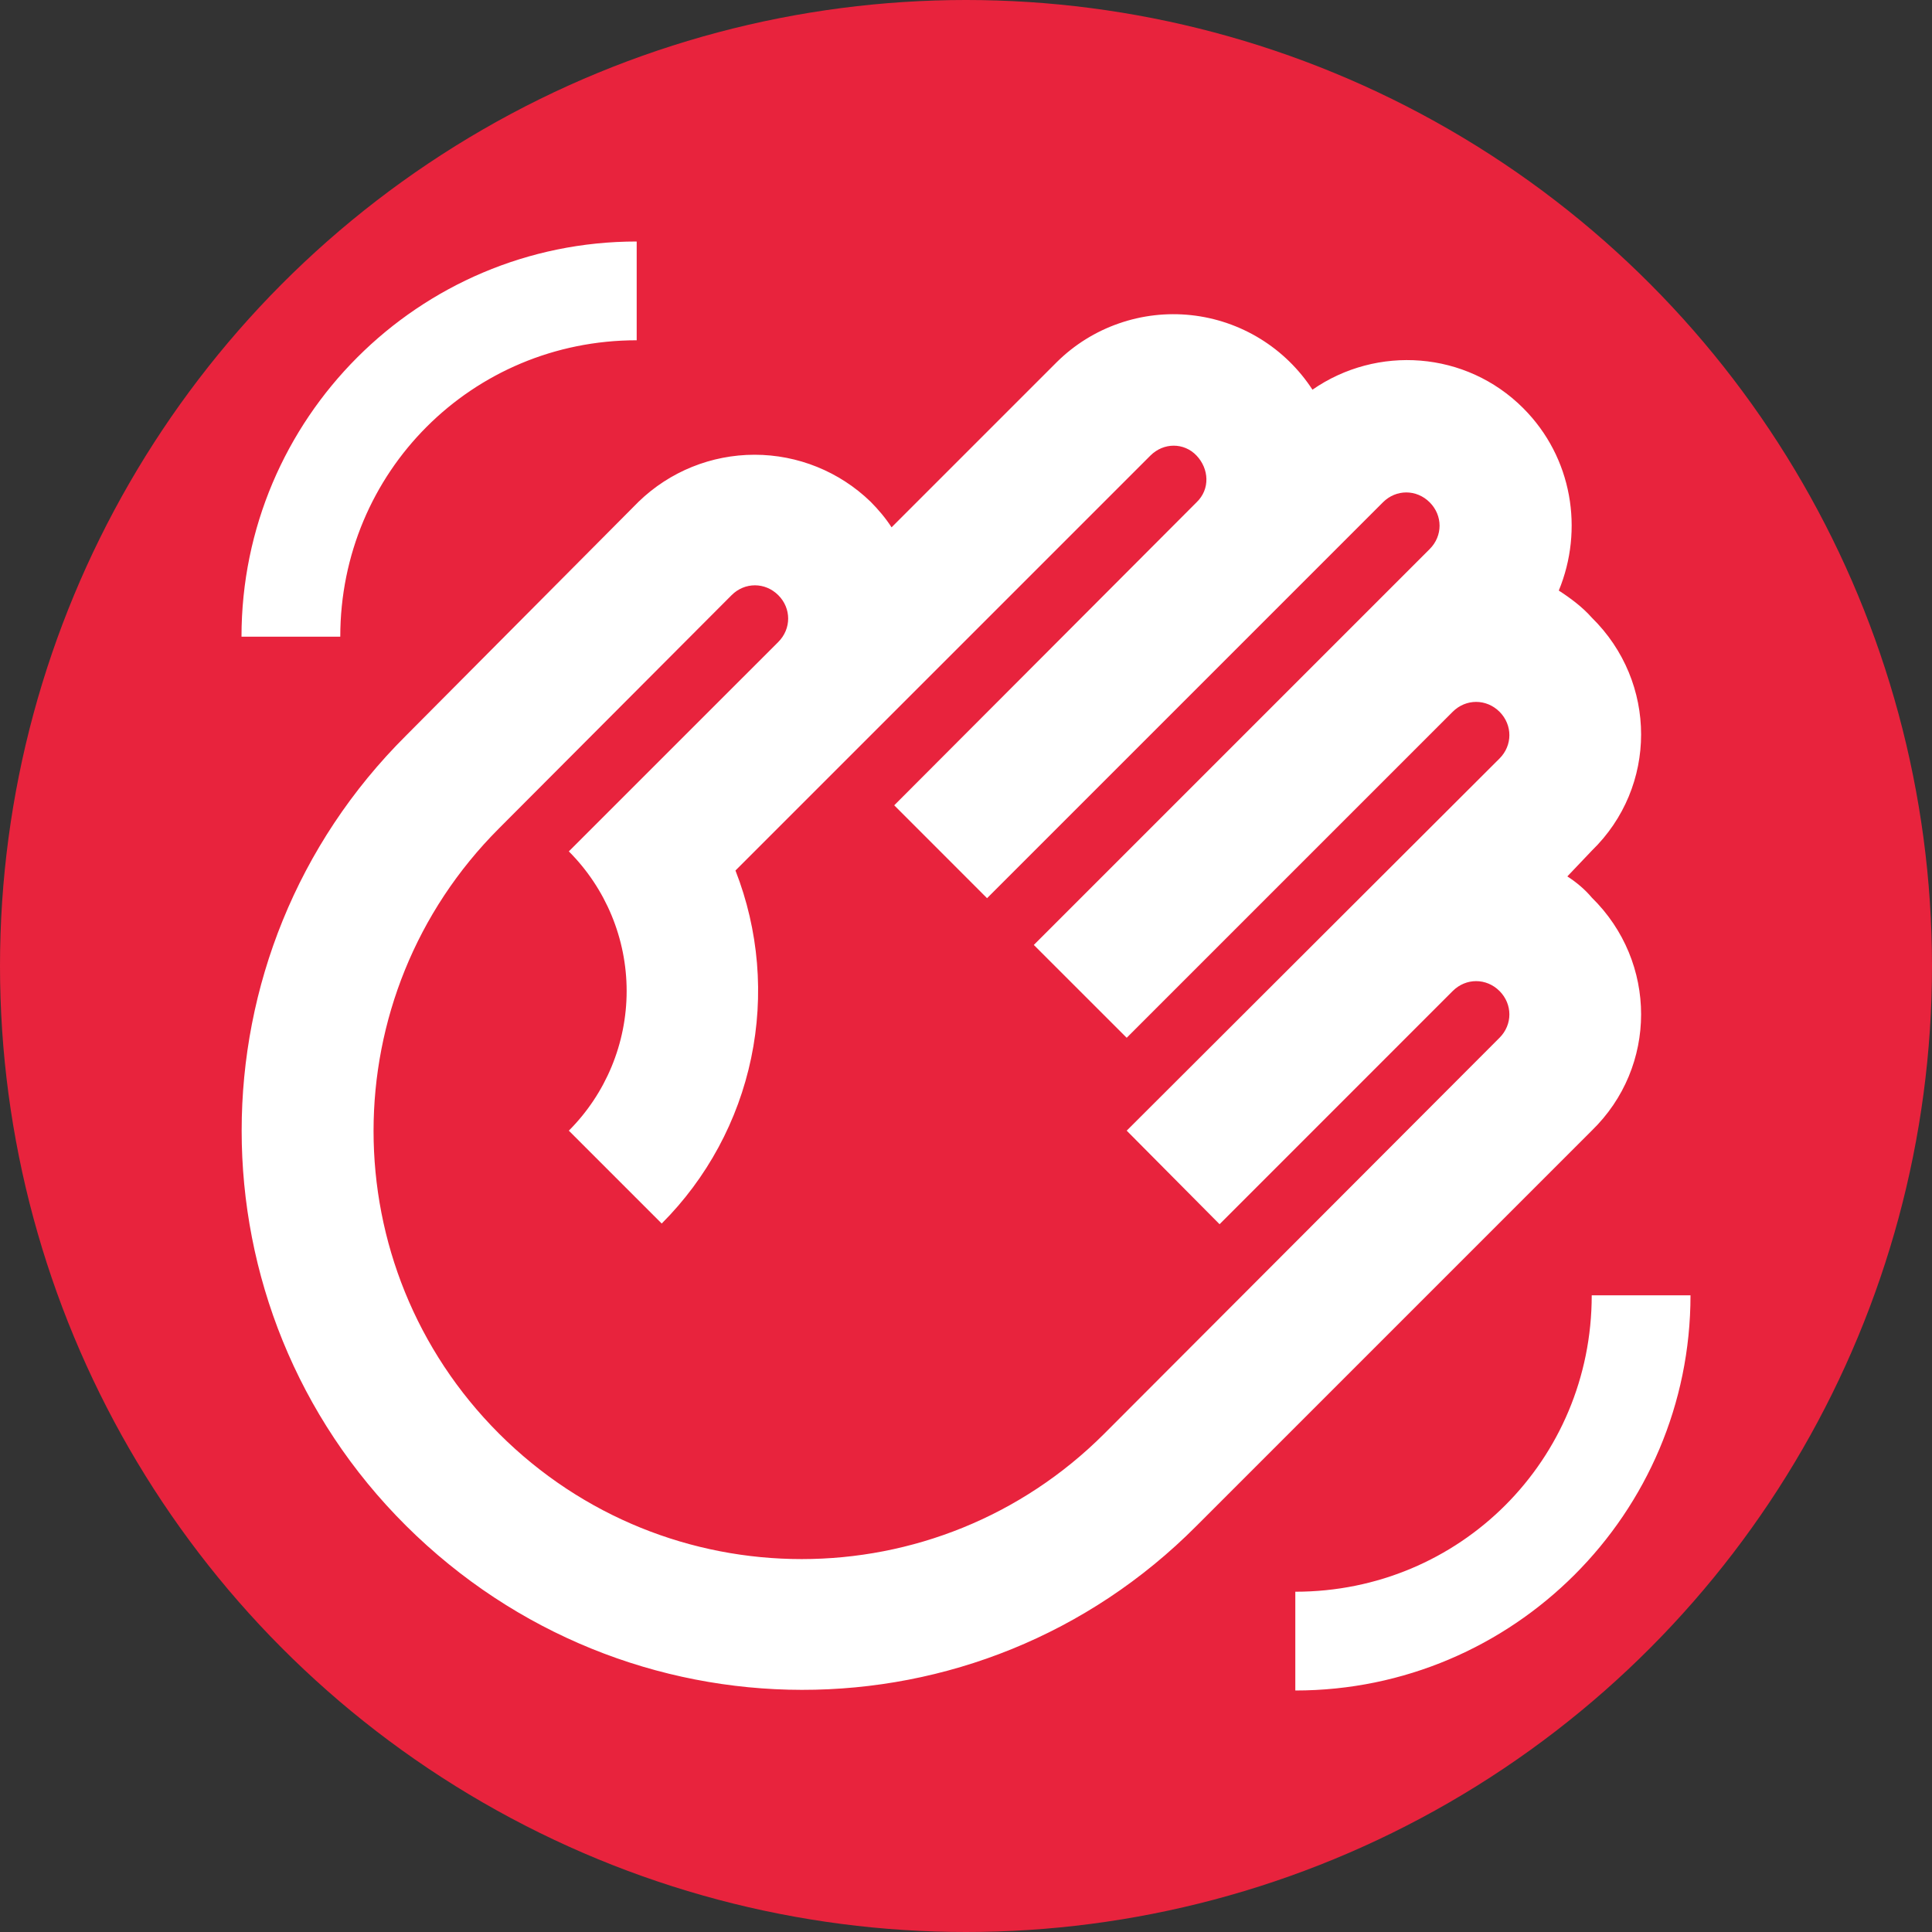 <svg width="40" height="40" viewBox="0 0 40 40" fill="none" xmlns="http://www.w3.org/2000/svg">
<rect x="0" y="0" width="40" height="40" fill="#333333" stroke="none"/>
<g clip-path="url(#clip0_153_5603)">
<circle cx="20" cy="20" r="20" fill="#E8233D"/>
<path d="M13.223 10.386L8.409 15.227C3.868 19.741 3.868 27.077 8.409 31.591C12.95 36.105 20.259 36.132 24.773 31.591L32.955 23.409C34.318 22.086 34.318 19.918 32.955 18.582C32.818 18.418 32.641 18.268 32.45 18.145L32.955 17.614C34.318 16.291 34.318 14.123 32.955 12.786C32.764 12.568 32.505 12.377 32.273 12.227C32.791 10.973 32.559 9.473 31.536 8.45C30.35 7.264 28.509 7.141 27.173 8.068C26.895 7.641 26.526 7.281 26.092 7.014C25.658 6.747 25.17 6.58 24.663 6.525C24.157 6.47 23.644 6.529 23.163 6.697C22.682 6.864 22.244 7.137 21.882 7.495L18.459 10.918C18.336 10.727 18.186 10.55 18.023 10.386C17.379 9.763 16.518 9.415 15.623 9.415C14.727 9.415 13.866 9.763 13.223 10.386ZM15.146 12.323C15.418 12.05 15.841 12.05 16.114 12.323C16.386 12.595 16.386 13.018 16.114 13.291L11.777 17.627C12.543 18.394 12.974 19.434 12.974 20.518C12.974 21.602 12.543 22.642 11.777 23.409L13.7 25.332C14.637 24.394 15.281 23.203 15.552 21.905C15.823 20.607 15.71 19.258 15.227 18.023L23.818 9.432C24.091 9.159 24.514 9.159 24.773 9.432C25.032 9.705 25.059 10.127 24.773 10.4L18.514 16.673L20.436 18.596L28.632 10.4C28.904 10.127 29.327 10.127 29.6 10.4C29.873 10.673 29.873 11.095 29.6 11.368L21.404 19.564L23.327 21.486L30.077 14.736C30.35 14.464 30.773 14.464 31.046 14.736C31.318 15.009 31.318 15.432 31.046 15.704L23.327 23.409L25.25 25.346L30.077 20.518C30.35 20.245 30.773 20.245 31.046 20.518C31.318 20.791 31.318 21.214 31.046 21.486L22.864 29.682C19.4 33.145 13.796 33.145 10.332 29.682C6.868 26.218 6.868 20.614 10.332 17.15L15.146 12.323ZM35 26.818C35 31.332 31.332 35 26.818 35V32.955C30.227 32.955 32.955 30.227 32.955 26.818H35ZM5 13.182C5 8.668 8.668 5 13.182 5V7.045C9.773 7.045 7.045 9.773 7.045 13.182H5Z" fill="white"/>
</g>
<defs>
<clipPath id="clip0_153_5603">
<rect width="40" height="40" fill="white"/>
</clipPath>
</defs>
</svg>
